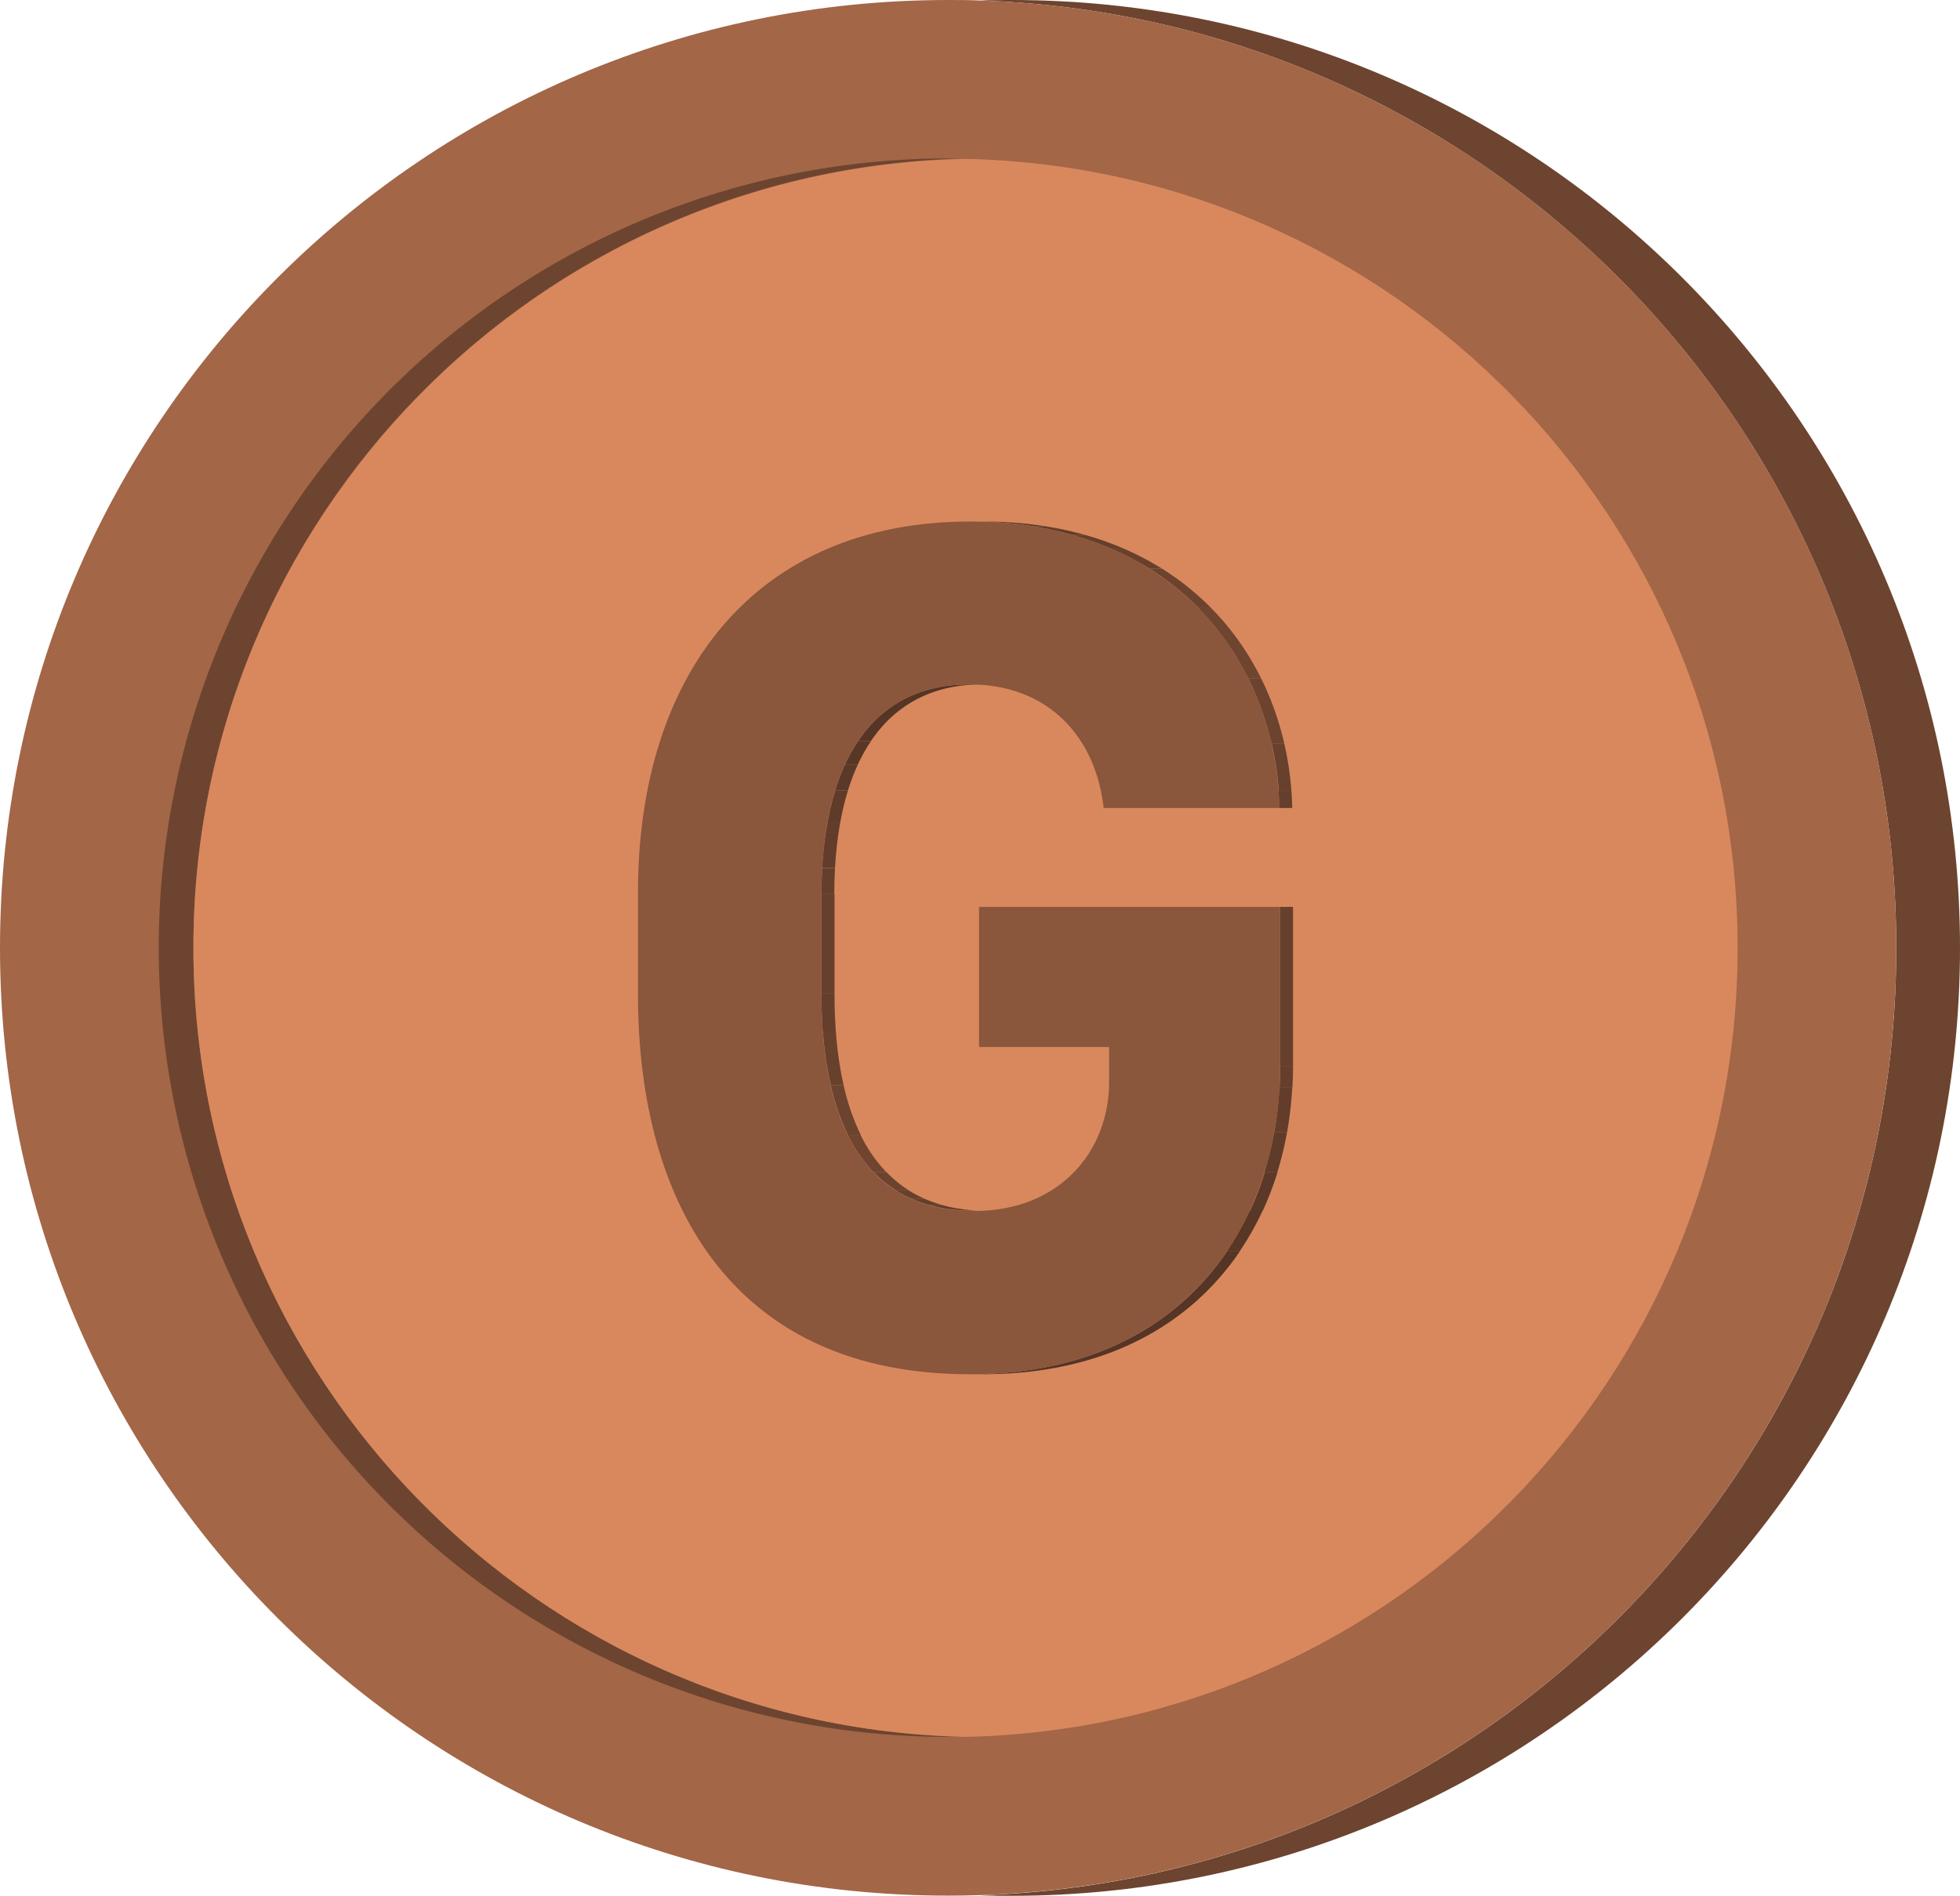 <svg xmlns="http://www.w3.org/2000/svg" xmlns:xlink="http://www.w3.org/1999/xlink" viewBox="0 0 457.17 442.31"><defs><style>.cls-1{fill:none;}.cls-2{fill:#6d442f;}.cls-3{fill:#a36647;}.cls-4{fill:#d9885e;}.cls-5{isolation:isolate;}.cls-6{fill:#66402c;}.cls-7{clip-path:url(#clip-path);}.cls-8{fill:#553525;}.cls-9{fill:#583726;}.cls-10{fill:#5b3928;}.cls-11{fill:#5f3b29;}.cls-12{fill:#623d2b;}.cls-13{fill:#653f2c;}.cls-14{clip-path:url(#clip-path-2);}.cls-15{fill:#68412d;}.cls-16{fill:#6c432f;}.cls-17{fill:#6f4530;}.cls-18{clip-path:url(#clip-path-3);}.cls-19{clip-path:url(#clip-path-4);}.cls-20{fill:#5b3927;}.cls-21{fill:#8a563c;}</style><clipPath id="clip-path"><path class="cls-1" d="M226.05,159.67h3c-22.29,0-34.45,17.73-34.45,49H191.6C191.6,177.4,203.76,159.67,226.05,159.67Z"/></clipPath><clipPath id="clip-path-2"><path class="cls-1" d="M191.6,231.85h3.05c0,28.84,9.21,50.65,35.6,50.65H227.2C200.81,282.5,191.6,260.69,191.6,231.85Z"/></clipPath><clipPath id="clip-path-3"><path class="cls-1" d="M226.3,121.68h3c46.88,0,71.35,31.93,72.12,66.83h-3.05C297.65,153.61,273.18,121.68,226.3,121.68Z"/></clipPath><clipPath id="clip-path-4"><path class="cls-1" d="M298.55,248.86h3.05c0,37.44-23.19,71.77-72.37,71.77h-3C275.36,320.63,298.55,286.3,298.55,248.86Z"/></clipPath></defs><g id="Camada_2" data-name="Camada 2"><g id="Camada_1-2" data-name="Camada 1"><path class="cls-2" d="M457.17,221.15c0,122.14-99,221.16-221.16,221.16-2.48,0-5,0-7.42-.12,118.7-3.92,213.72-101.39,213.72-221S347.29,4,228.59.12C231.05,0,233.53,0,236,0,358.15,0,457.17,99,457.17,221.15Z"/><path class="cls-3" d="M442.31,221.15c0,119.65-95,217.12-213.72,221-2.47.08-4.94.12-7.43.12C99,442.31,0,343.29,0,221.15S99,0,221.16,0c2.49,0,5,0,7.43.12C347.29,4,442.31,101.5,442.31,221.15Z"/><path class="cls-2" d="M225.21,405.23c-1.34,0-2.7,0-4.05,0a184.13,184.13,0,0,1,0-368.26c1.35,0,2.71,0,4.05,0-99.83,2.13-180.1,83.74-180.1,184.08S125.38,403.1,225.21,405.23Z"/><path class="cls-4" d="M405.3,221.15c0,100.34-80.27,181.94-180.09,184.08-99.83-2.13-180.1-83.74-180.1-184.08S125.38,39.2,225.21,37.07C325,39.21,405.3,120.81,405.3,221.15Z"/><g class="cls-5"><rect class="cls-6" x="191.6" y="208.63" width="3.05" height="23.22"/><g class="cls-5"><g class="cls-7"><g class="cls-5"><path class="cls-8" d="M226.05,159.67h3c-11.35,0-20.08,4.6-25.91,13.23h-3.05c5.83-8.63,14.56-13.23,25.91-13.23"/><path class="cls-9" d="M200.14,172.9h3.05a39.19,39.19,0,0,0-3,5.43H197.1a39.19,39.19,0,0,1,3-5.43"/><path class="cls-10" d="M197.1,178.33h3.05a49.72,49.72,0,0,0-2.31,6.07h-3.05a49.72,49.72,0,0,1,2.31-6.07"/><path class="cls-11" d="M194.79,184.4h3.05A65.07,65.07,0,0,0,196,192H193a63.13,63.13,0,0,1,1.84-7.63"/><path class="cls-12" d="M193,192H196a85.12,85.12,0,0,0-1.19,10.51h-3.05A85.12,85.12,0,0,1,193,192"/><path class="cls-13" d="M191.76,202.54h3.05q-.17,3-.16,6.09H191.6q0-3.13.16-6.09"/></g></g></g><g class="cls-5"><g class="cls-14"><g class="cls-5"><path class="cls-13" d="M191.6,231.85h3.05q0,4.53.31,8.81h-3.05q-.32-4.28-.31-8.81"/><path class="cls-15" d="M191.91,240.66H195a83.85,83.85,0,0,0,1.82,12.54h-3.05a83.85,83.85,0,0,1-1.82-12.54"/><path class="cls-16" d="M193.73,253.2h3.05a52.42,52.42,0,0,0,4,11.6h-3a52.42,52.42,0,0,1-4-11.6"/><path class="cls-17" d="M197.74,264.8h3a33.81,33.81,0,0,0,6.05,8.72h-3.05a33.81,33.81,0,0,1-6-8.72"/><path class="cls-16" d="M203.79,273.52h3.05a27.89,27.89,0,0,0,5.2,4.23h-3a27.89,27.89,0,0,1-5.2-4.23"/><path class="cls-15" d="M209,277.75h3a27.71,27.71,0,0,0,3.86,2h-3.05a27.71,27.71,0,0,1-3.86-2"/><path class="cls-13" d="M212.85,279.78h3.05a29.57,29.57,0,0,0,3.78,1.34h-3.05a29.57,29.57,0,0,1-3.78-1.34"/><path class="cls-12" d="M216.63,281.12h3.05a35.3,35.3,0,0,0,4.17.91h-3a35.3,35.3,0,0,1-4.17-.91"/><path class="cls-11" d="M220.8,282h3a40.83,40.83,0,0,0,5.08.45h-3.05a40.83,40.83,0,0,1-5.08-.45"/><path class="cls-10" d="M225.88,282.48h3.05l1.32,0H227.2l-1.32,0"/></g></g></g><g class="cls-5"><g class="cls-18"><g class="cls-5"><path class="cls-10" d="M226.3,121.68h3c1,0,2,0,2.93,0h-3.05c-1,0-1.94,0-2.93,0"/><path class="cls-11" d="M229.23,121.72h3.05a90.66,90.66,0,0,1,11.36,1h-3a90.66,90.66,0,0,0-11.36-1"/><path class="cls-12" d="M240.59,122.74h3a80.6,80.6,0,0,1,9.65,2.09h-3a80.6,80.6,0,0,0-9.65-2.09"/><path class="cls-13" d="M250.24,124.83h3a72.21,72.21,0,0,1,8.89,3.17h-3.05a72.21,72.21,0,0,0-8.89-3.17"/><path class="cls-15" d="M259.13,128h3.05a66.56,66.56,0,0,1,9,4.69h-3.05a66.56,66.56,0,0,0-9-4.69"/><path class="cls-16" d="M268.09,132.69h3.05a63.17,63.17,0,0,1,11.45,9.2h-3a63.17,63.17,0,0,0-11.45-9.2"/><path class="cls-17" d="M279.54,141.89h3a63.71,63.71,0,0,1,11.65,16.43h-3.05a63.71,63.71,0,0,0-11.65-16.43"/><path class="cls-16" d="M291.19,158.32h3.05a69,69,0,0,1,5.38,15.19h-3.05a69,69,0,0,0-5.38-15.19"/><path class="cls-15" d="M296.57,173.51h3.05a73.48,73.48,0,0,1,1.66,11h-3a73.48,73.48,0,0,0-1.66-11"/><path class="cls-13" d="M298.23,184.52h3c.1,1.33.16,2.66.19,4h-3.05c0-1.33-.09-2.66-.19-4"/></g></g></g><g class="cls-5"><g class="cls-19"><g class="cls-5"><path class="cls-13" d="M298.55,248.86h3.05c0,1.66-.05,3.31-.14,4.94h-3c.09-1.63.14-3.28.14-4.94"/><path class="cls-12" d="M298.41,253.8h3a85.58,85.58,0,0,1-1.19,10.31h-3a85.58,85.58,0,0,0,1.19-10.31"/><path class="cls-11" d="M297.22,264.11h3a79.87,79.87,0,0,1-2.29,9.42h-3.05a79.87,79.87,0,0,0,2.29-9.42"/><path class="cls-10" d="M294.93,273.53H298a71.78,71.78,0,0,1-3.46,9h-3a71.78,71.78,0,0,0,3.46-9"/><path class="cls-9" d="M291.47,282.53h3a67,67,0,0,1-5.27,9.35H286.2a67,67,0,0,0,5.27-9.35"/><path class="cls-8" d="M286.2,291.88h3.05c-11.56,17.11-31.39,28.75-60,28.75h-3c28.63,0,48.46-11.64,60-28.75"/></g></g></g><polygon class="cls-20" points="228.36 211.59 231.41 211.59 301.6 211.59 298.55 211.59 228.36 211.59"/><rect class="cls-6" x="298.55" y="211.59" width="3.05" height="37.28"/><path class="cls-21" d="M226.3,121.68c46.88,0,71.35,31.93,72.12,66.83h-41c-1.79-16.33-12.68-28.84-31.38-28.84-22.29,0-34.45,17.73-34.45,49v23.22c0,28.84,9.21,50.65,35.6,50.65,20,0,31.51-13.93,31.51-30.12v-8.15H228.36V211.59h70.19v37.27c0,37.44-23.19,71.77-72.37,71.77-54.06,0-77.37-38.41-77.37-88.65V208.2C148.81,157.13,176.22,121.68,226.3,121.68Z"/></g></g></g></svg>